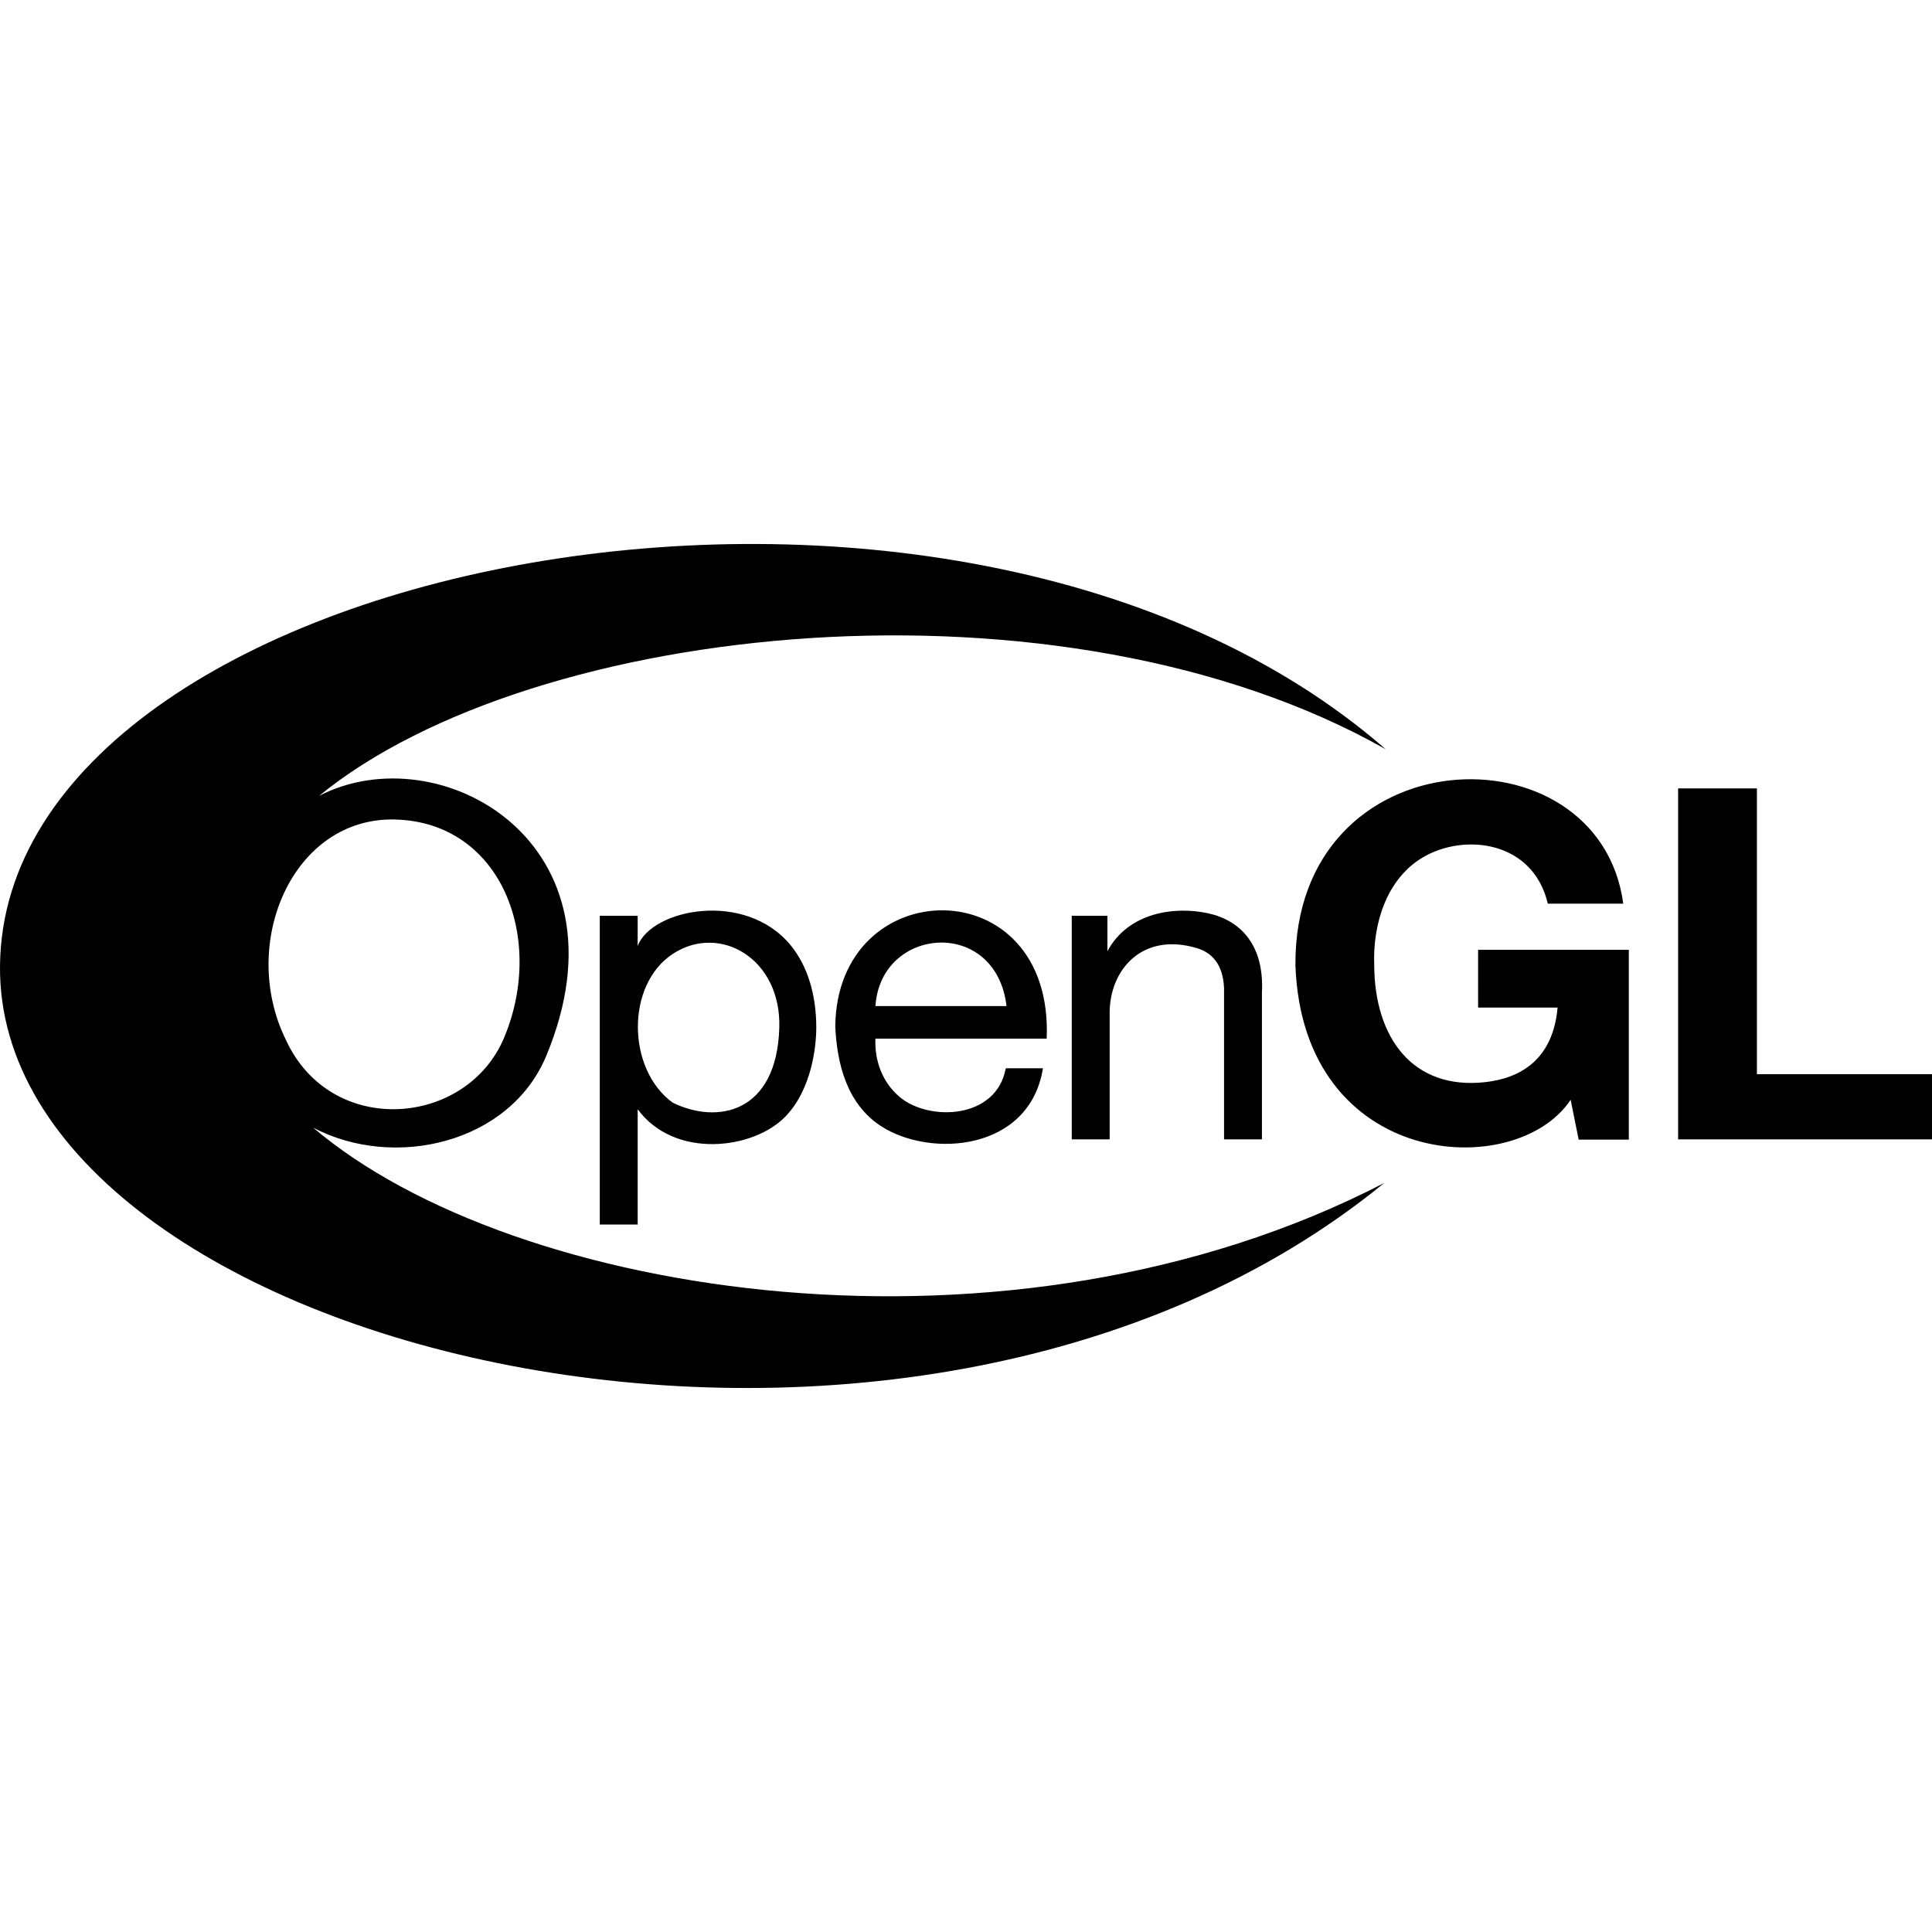 <svg xmlns="http://www.w3.org/2000/svg" version="1.1" viewBox="0 0 512 512" fill="currentColor"><path fill="currentColor" d="M391.712 251.71h39.942v50.301h-13.29l-2.128-10.552c-14.55 21.9-70.98 18.484-72.937-35.662c-.394-61.263 80.46-63.914 86.883-16.317h-19.998c-3.9-16.672-22.15-18.816-33.214-12.207c-9.551 5.706-13.221 17.662-12.787 28.558c.091 19.066 10.118 33.098 29.446 30.944c9.446-1.052 17.931-6.091 19.149-19.76h-21.066zm73.887 32.964v-75.739h-20.884v93.005H512v-17.266zm-320.832-4.865c-9.64 23.197-40.294 30.325-61.768 19.033c52.96 45.031 184.53 66.036 283.835 14.66C239.861 417.295-1.159 358.054.004 255.838c1.229-107.937 252.207-157.533 367.221-57.282c-85.962-48.636-225.9-34.066-282.672 12.365c31.824-16.503 83.72 12.321 60.214 68.887m-69.012-4.255c11.93 26.045 47.916 23.162 57.857-.597c10.969-26.222-.704-57.079-28.944-57.78c-27.123-.673-41.46 32.828-28.913 58.377m258.67 26.386v-38.966c.631-12.34-5.523-19.036-14.229-20.933c-9.022-1.967-21.212-.202-26.722 10.043v-9.397h-9.45v59.253h10.04v-33.442c0-11.634 8.726-21.518 23.09-17.244c3.983 1.186 6.95 4.234 7.231 10.6v40.086zM168.99 242.687v8.02c3.634-9.817 28.583-14.895 40.602-.128c4.316 5.302 6.731 12.805 6.731 21.75c0 4.707-1.11 16.172-8.085 23.471c-8.55 8.947-29.558 11.4-39.248-1.85v30.555h-10.041v-81.818zm9.292 49.534c11.882 5.81 27.549 2.76 28.24-19.83c.563-18.335-15.706-27.696-28.112-19.675c-12.63 8.167-12.304 30.676-.128 39.505M232 275.255c-.265 5.809 1.825 11.62 6.492 15.508c7.754 6.462 25.598 5.866 28.047-7.66h9.852c-3.548 22.02-29.84 23.788-42.87 15.358c-9.236-5.976-11.704-16.838-12.164-26.36c.334-41.183 57.926-42.141 56.025 3.154zm0-8.633h34.74c-2.8-23.661-33.377-21.188-34.74 0"/></svg>